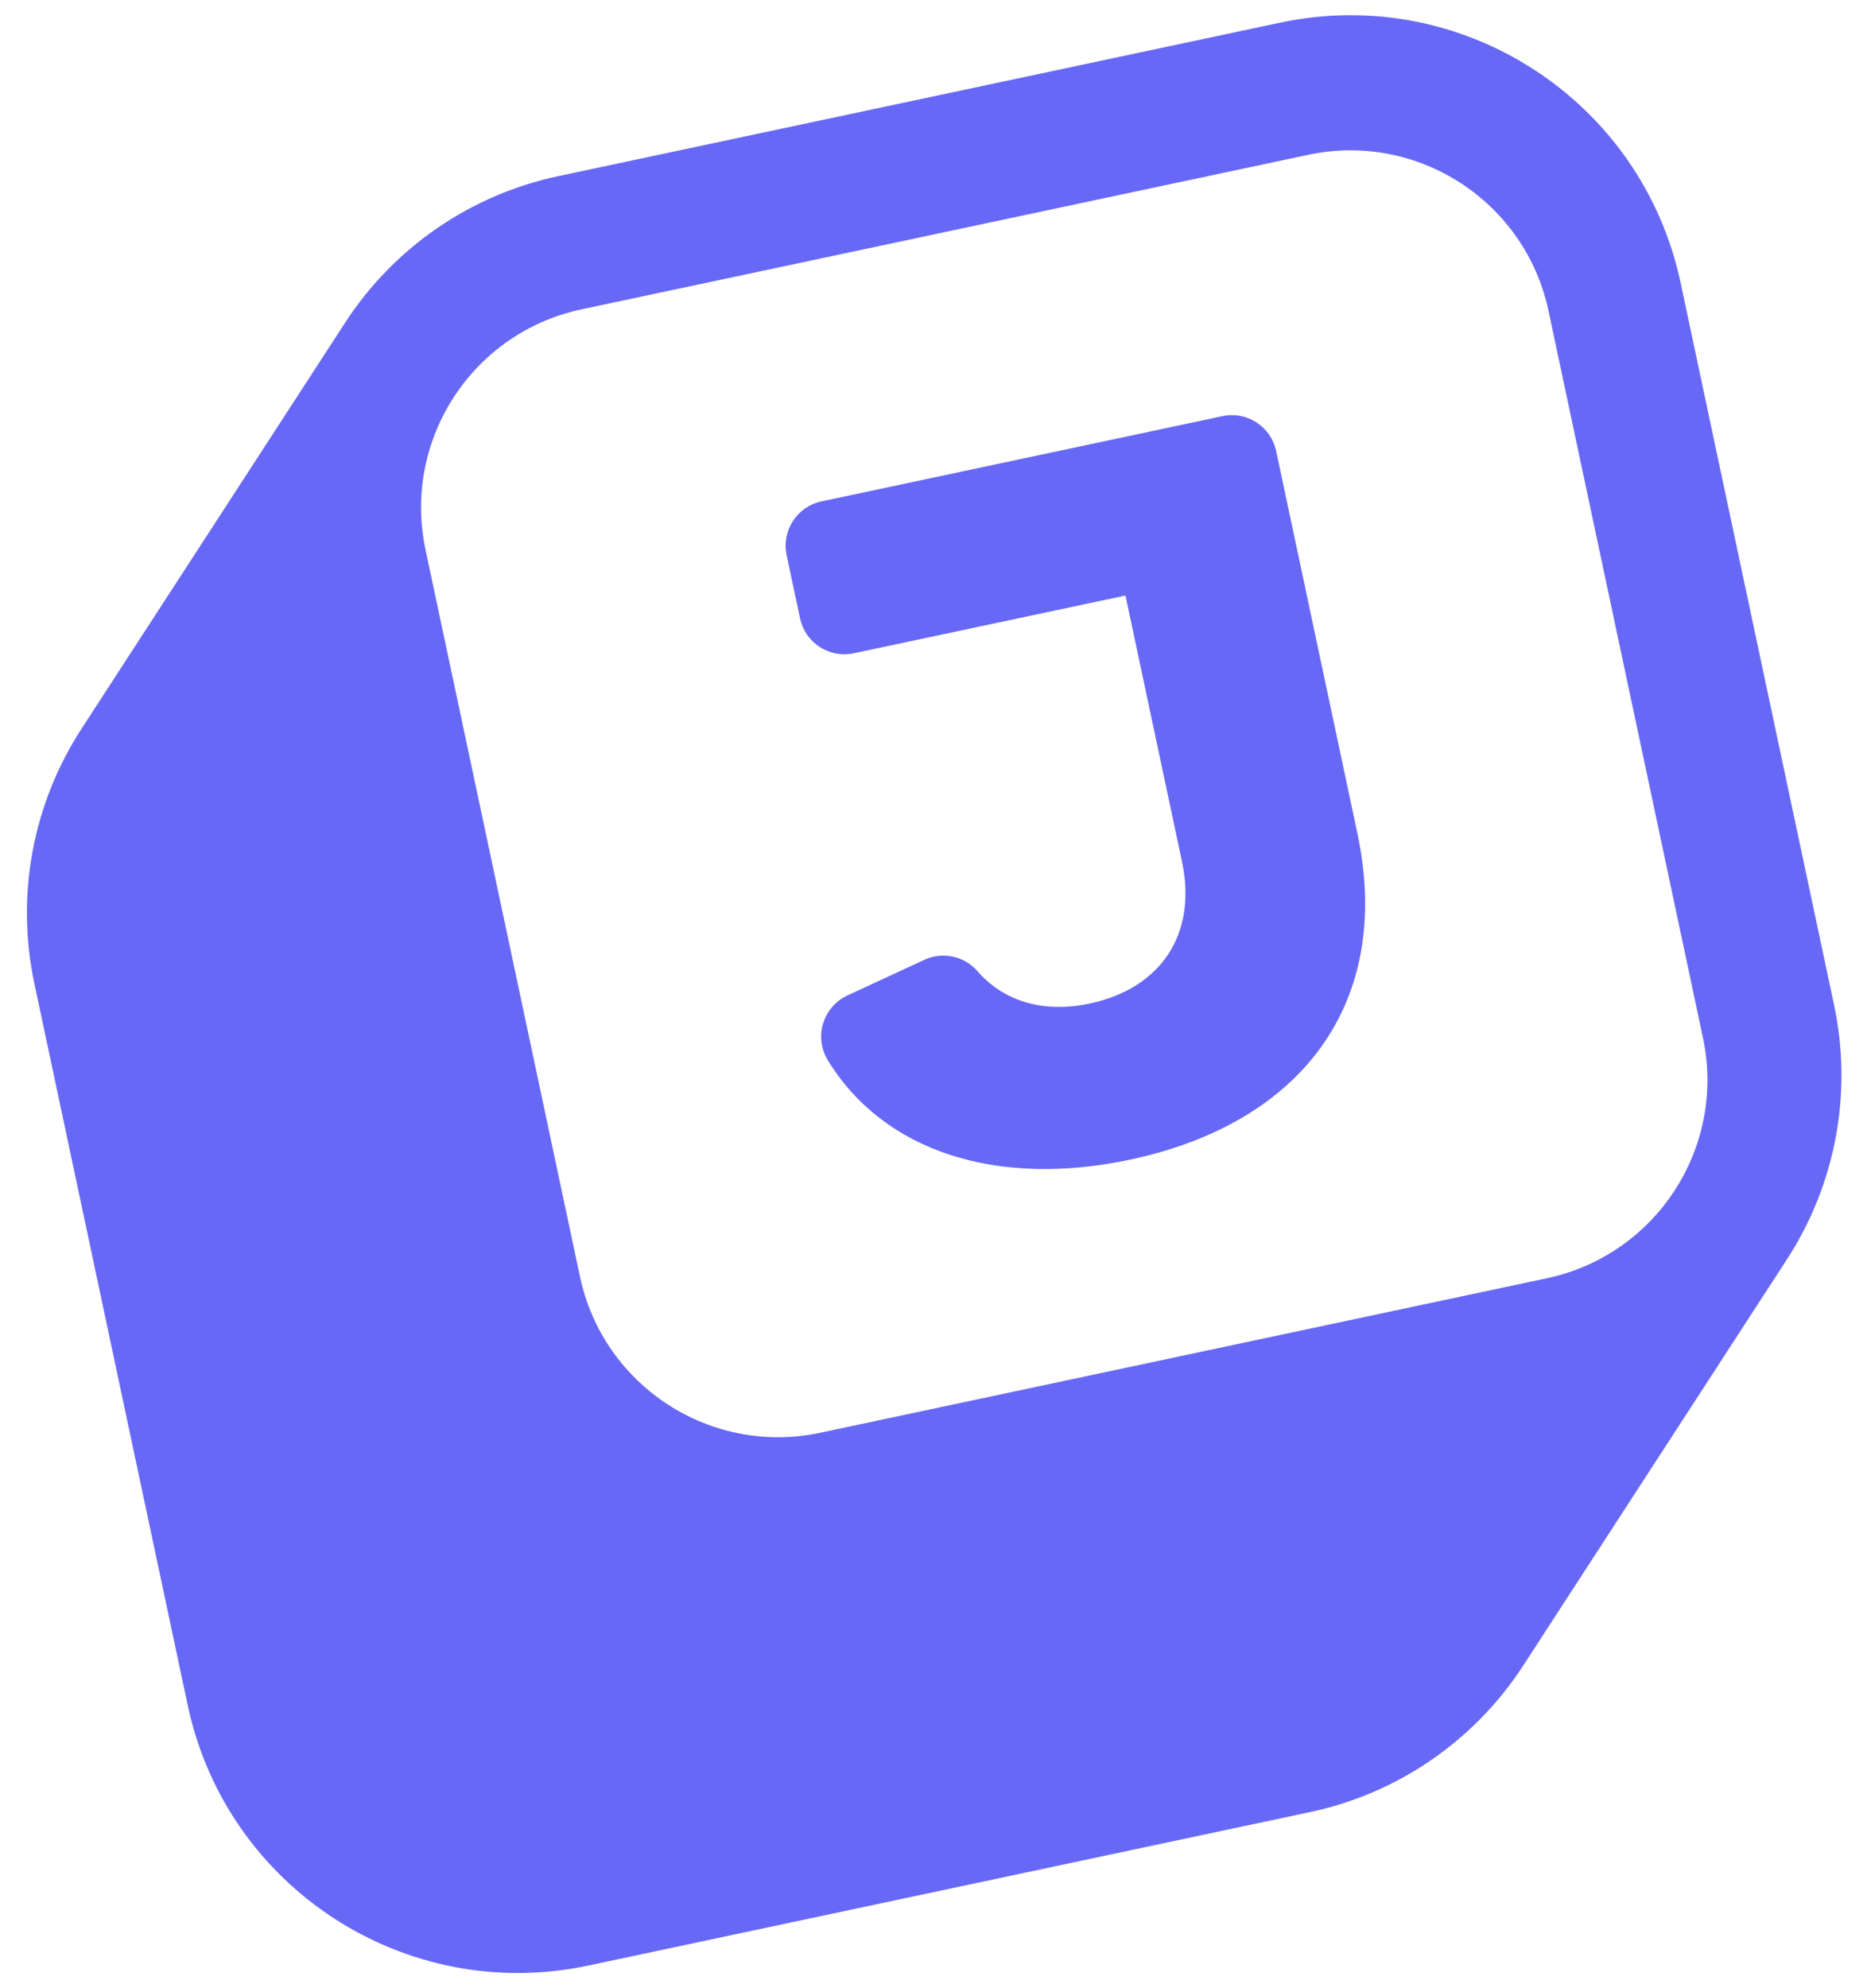 <svg width="62" height="66" viewBox="0 0 62 66" fill="none" xmlns="http://www.w3.org/2000/svg">
<path d="M45.076 27.659C46.261 33.234 43.288 37.271 37.525 38.496C33.122 39.432 29.351 38.237 27.491 35.196C27.267 34.83 27.21 34.386 27.334 33.976C27.458 33.565 27.751 33.225 28.141 33.045L30.696 31.862C31.304 31.58 32.023 31.735 32.462 32.241C33.27 33.171 34.548 33.661 36.193 33.312C38.543 32.812 39.765 31.014 39.252 28.602L37.375 19.769L28.352 21.686C27.54 21.859 26.741 21.34 26.569 20.528L26.122 18.427C25.95 17.615 26.468 16.817 27.28 16.644L40.595 13.814C41.408 13.641 42.206 14.16 42.379 14.972L45.076 27.659ZM55.811 9.389C54.523 3.331 48.569 -0.536 42.511 0.752L18.536 5.848C15.627 6.466 13.083 8.215 11.463 10.709L2.703 24.198C1.084 26.692 0.521 29.727 1.139 32.636L6.235 56.611C7.523 62.669 13.477 66.536 19.535 65.248L43.51 60.152C46.419 59.534 48.963 57.785 50.583 55.291L59.343 41.802C60.963 39.308 61.525 36.273 60.907 33.364L55.811 9.389ZM56.553 34.452C57.325 38.087 55.005 41.659 51.37 42.432L27.24 47.561C23.605 48.334 20.032 46.013 19.26 42.379L14.131 18.248C13.358 14.614 15.678 11.041 19.313 10.268L43.444 5.139C47.078 4.366 50.651 6.687 51.424 10.321L56.553 34.452Z" fill="#6868F7"/>
</svg>
